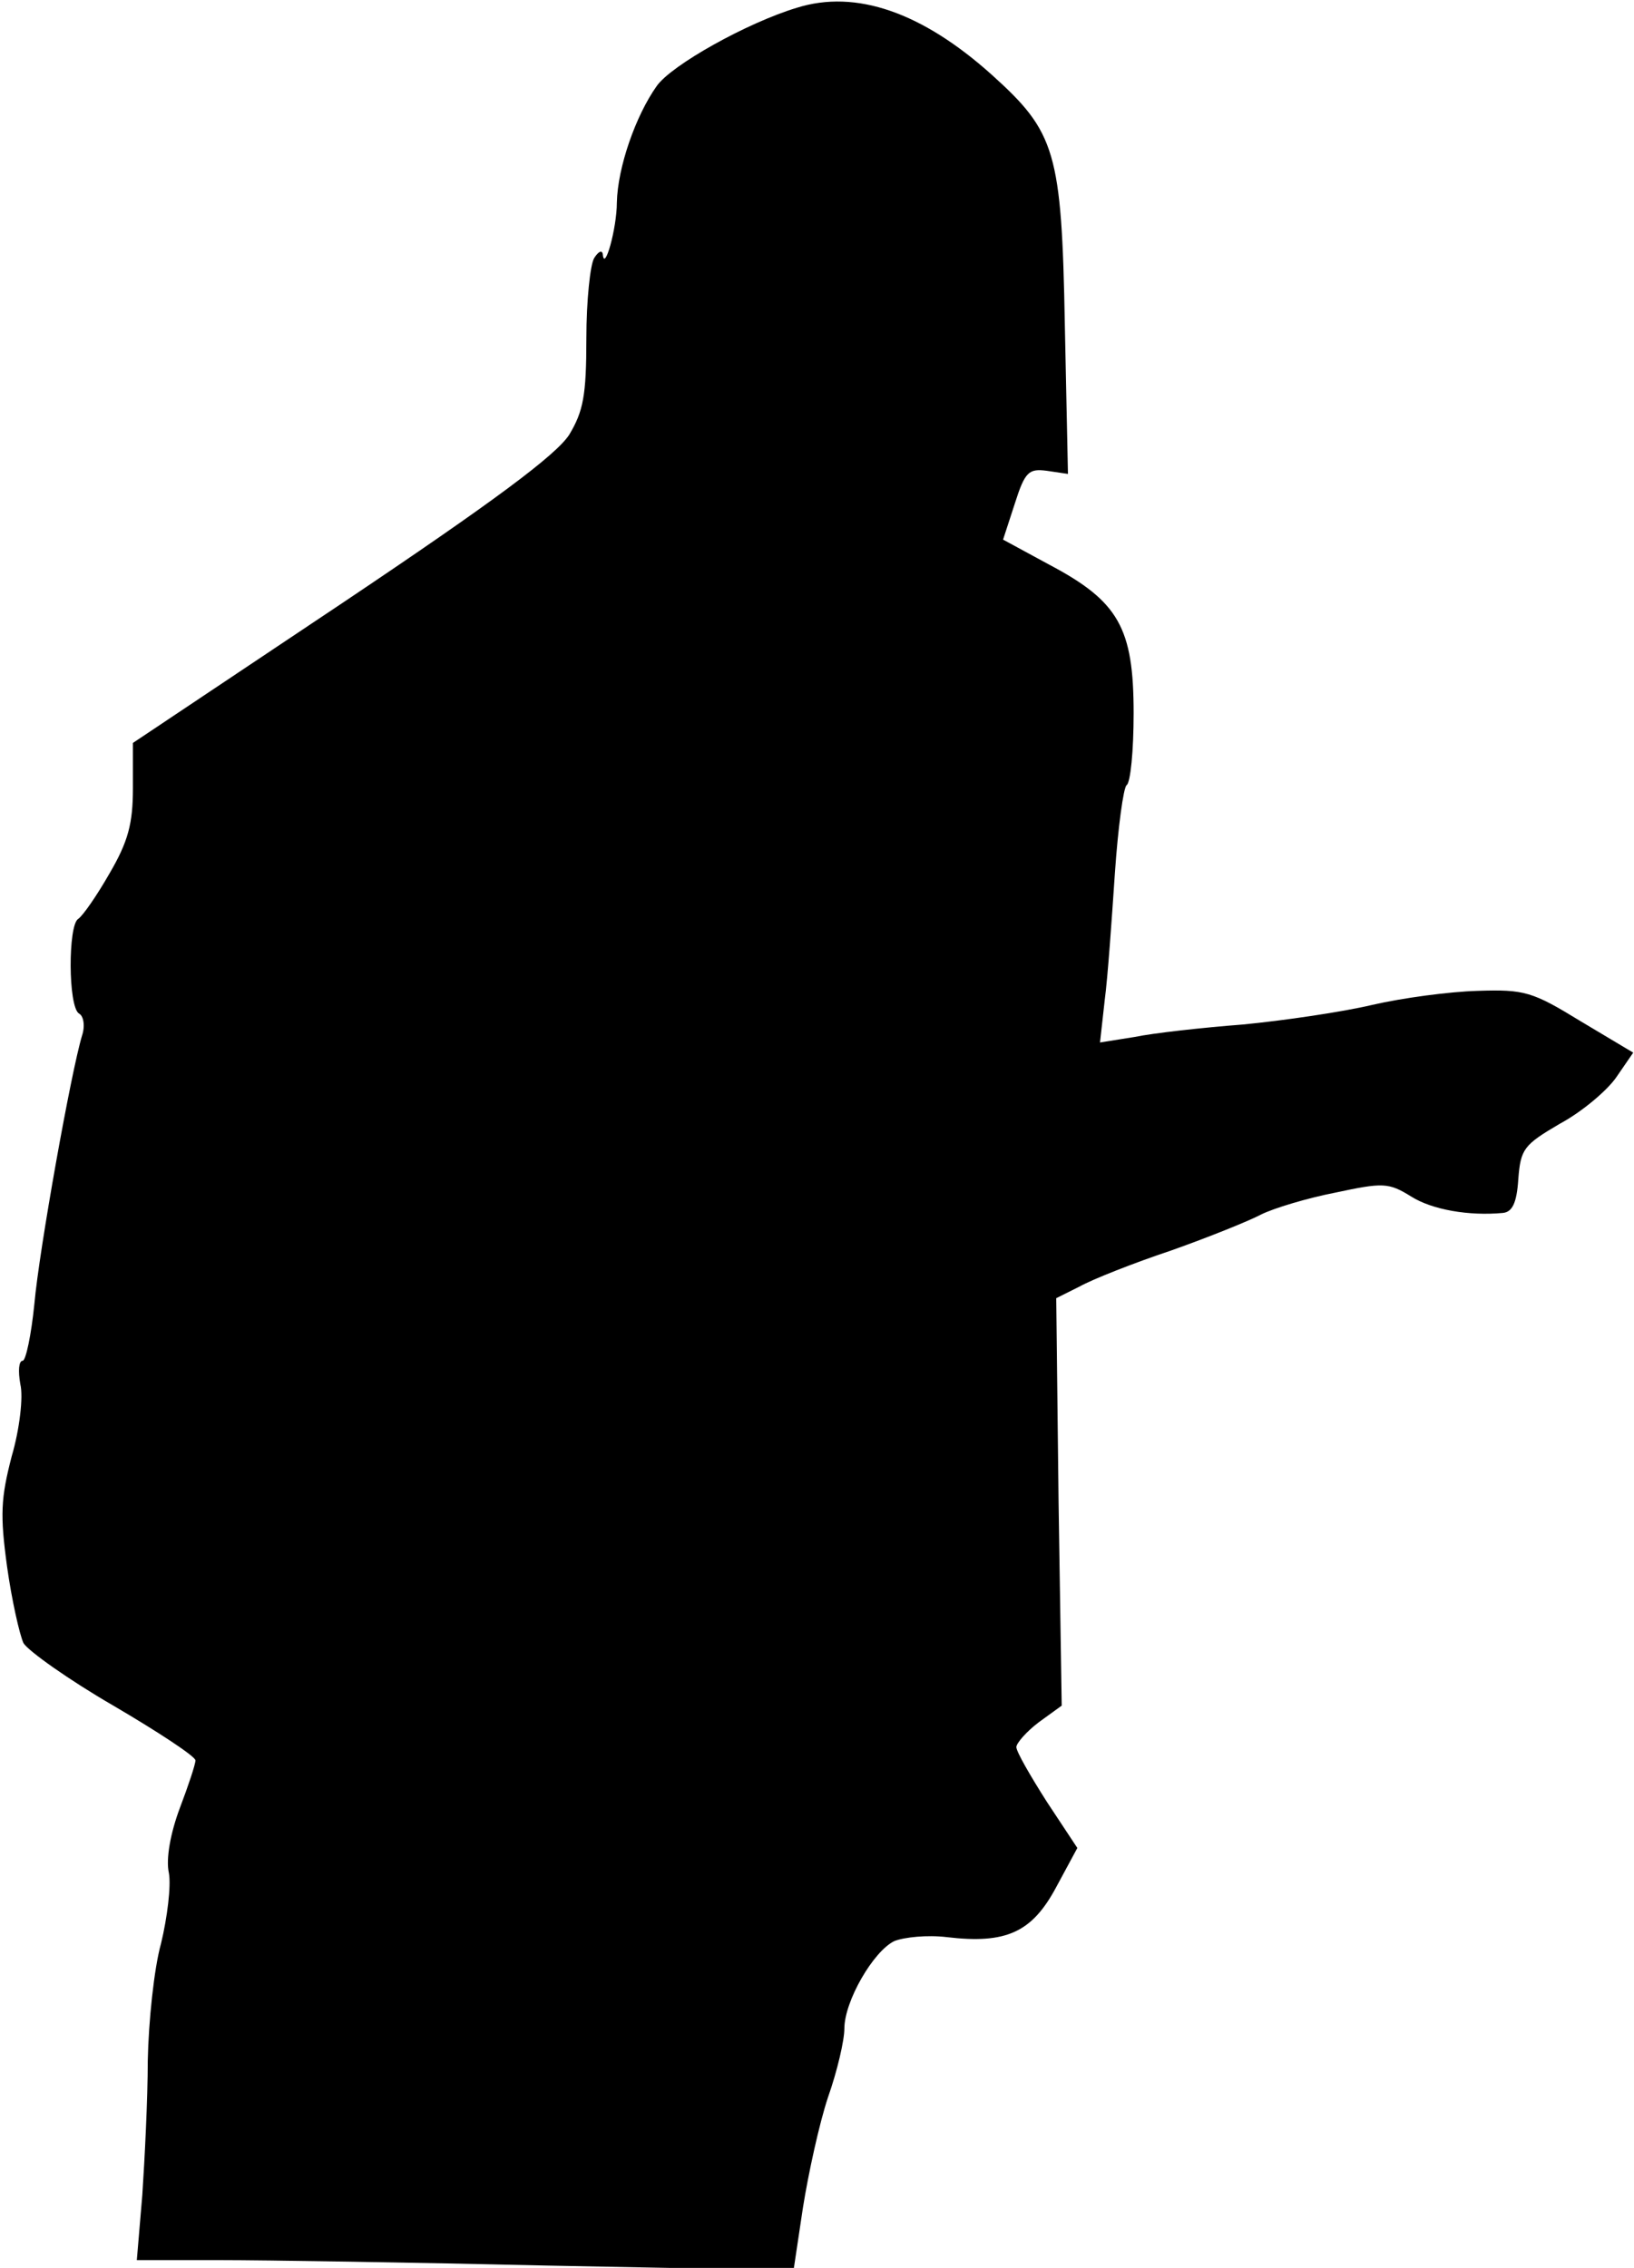 <?xml version="1.0" standalone="no"?>
<!DOCTYPE svg PUBLIC "-//W3C//DTD SVG 20010904//EN"
 "http://www.w3.org/TR/2001/REC-SVG-20010904/DTD/svg10.dtd">
<svg version="1.0" xmlns="http://www.w3.org/2000/svg"
 width="209pt" height="290pt" viewBox="0 0 209 290"
 preserveAspectRatio="xMidYMid meet">
<g transform="translate(0,290) scale(0.1,-0.1)"
fill="#000000" stroke="none">
<path fill="#000000" stroke="none" d="M1019 2890 c-63 -19 -160 -73 -179
-100 -27 -38 -50 -104 -51 -149 0 -33 -16 -90 -18 -66 -1 6 -6 3 -11 -5 -5 -8
-10 -54 -10 -103 0 -73 -4 -93 -22 -123 -17 -26 -96 -85 -290 -215 l-268 -179
0 -58 c0 -45 -6 -68 -30 -109 -16 -28 -34 -54 -40 -58 -13 -8 -13 -112 1 -121
6 -3 8 -16 4 -28 -14 -46 -55 -275 -61 -343 -4 -40 -11 -73 -15 -73 -5 0 -6
-13 -3 -30 4 -16 -1 -58 -11 -92 -14 -54 -15 -75 -6 -141 6 -43 16 -87 21 -98
6 -10 58 -47 115 -80 58 -34 105 -65 105 -70 0 -5 -9 -32 -20 -61 -12 -32 -18
-65 -14 -83 3 -16 -2 -57 -10 -90 -9 -32 -16 -100 -17 -150 0 -49 -4 -127 -7
-172 l-7 -83 106 0 c58 0 247 -3 420 -7 l314 -6 12 80 c7 44 21 108 32 141 12
34 21 73 21 88 0 35 37 99 64 112 13 5 42 8 67 5 76 -9 109 6 140 64 l27 50
-39 59 c-21 33 -39 64 -39 70 0 5 13 20 29 32 l29 21 -4 260 -3 261 30 15 c16
9 69 30 117 46 48 17 100 38 115 46 16 8 59 21 95 28 61 13 68 13 97 -5 27
-17 74 -25 117 -21 12 1 18 12 20 43 3 39 7 44 53 71 28 15 60 42 72 59 l22
32 -67 40 c-62 38 -72 41 -132 39 -36 -1 -96 -9 -135 -18 -38 -9 -113 -20
-165 -25 -52 -4 -115 -11 -139 -16 l-44 -7 6 54 c4 30 9 103 13 162 4 59 11
110 15 113 5 3 9 44 9 92 0 109 -19 143 -108 190 l-59 32 15 46 c13 41 18 45
41 42 l27 -4 -4 191 c-4 221 -12 246 -93 319 -89 80 -174 110 -250 86z"/>
</g>
</svg>

